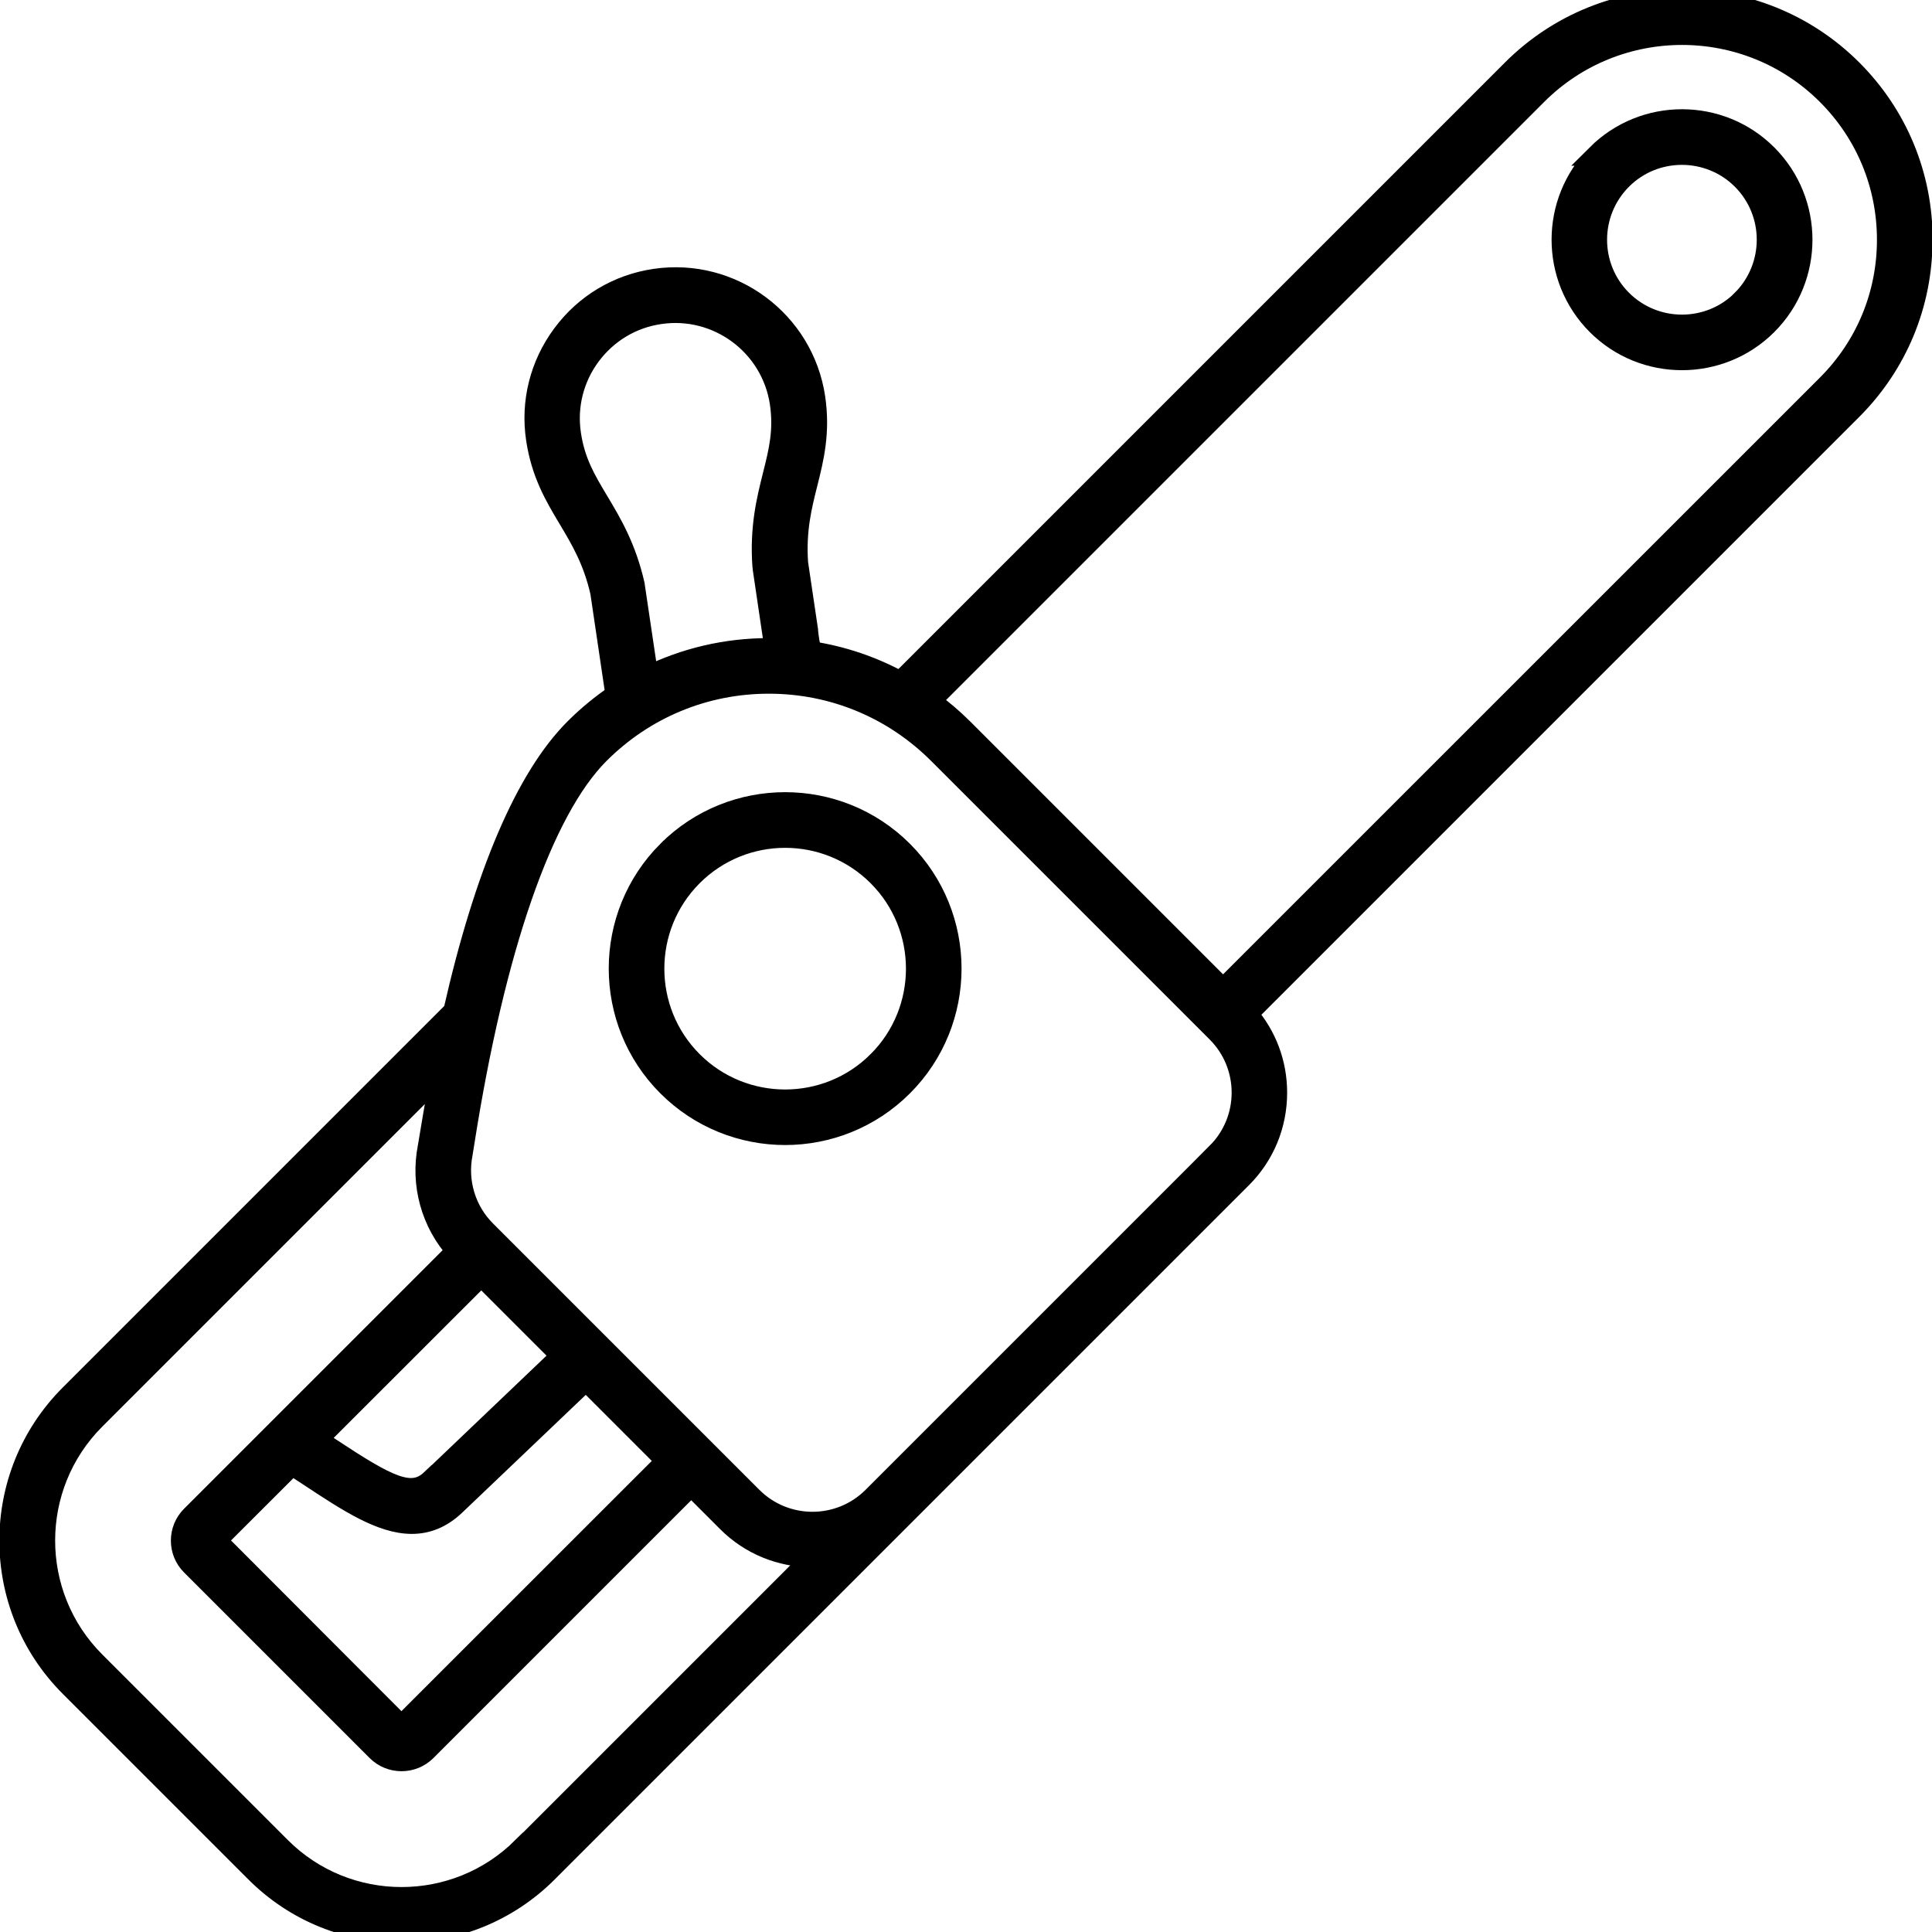 <?xml version="1.0" encoding="UTF-8"?>
<svg id="Robotics_Machinery" data-name="Robotics &amp;amp; Machinery" xmlns="http://www.w3.org/2000/svg" viewBox="0 0 180 180">
  <defs>
    <style>
      .cls-1 {
        stroke: #000;
        stroke-miterlimit: 10;
        stroke-width: 2px;
      }
    </style>
  </defs>
  <path class="cls-1" d="M179.06,22.33c0-5.97-2.32-11.58-6.54-15.8-8.71-8.71-22.89-8.71-31.6,0l-57.03,57.03c-2.58-1.41-5.39-2.37-8.33-2.82-.16-.59-.27-1.23-.34-1.93,0-.03,0-.05,0-.08l-.93-6.27c-.21-3.05.34-5.27.88-7.41.59-2.34,1.19-4.77.72-7.98-1.06-7.14-7.71-12.08-14.86-11.03-3.46.51-6.51,2.34-8.59,5.15-2.08,2.81-2.95,6.26-2.43,9.71.48,3.22,1.76,5.36,3,7.43,1.13,1.89,2.3,3.85,2.98,6.83l1.42,9.6c-1.36.92-2.64,1.97-3.83,3.16-4.55,4.55-8.39,13.55-11.28,26.31L6.55,129.98c-7.48,7.48-7.48,19.64,0,27.12l17.3,17.3c3.74,3.74,8.65,5.61,13.56,5.61s9.82-1.87,13.56-5.61l64.69-64.69c2.1-2.1,3.26-4.91,3.26-7.91,0-2.73-.97-5.3-2.74-7.33l56.33-56.33c4.22-4.22,6.54-9.83,6.54-15.8ZM59.1,54.66s-.01-.08-.02-.12c-.79-3.52-2.16-5.81-3.37-7.83-1.18-1.97-2.2-3.67-2.58-6.27-.39-2.62.27-5.23,1.84-7.35,1.58-2.12,3.88-3.51,6.5-3.89,5.4-.8,10.44,2.94,11.25,8.34.38,2.59-.1,4.52-.66,6.74-.57,2.28-1.22,4.87-.96,8.47,0,.04,0,.08.01.12l.93,6.29c.05.45.12.88.19,1.3-.2,0-.4-.01-.6-.01-3.98,0-7.82.91-11.29,2.62l-1.25-8.41ZM48.72,172.14c-6.24,6.23-16.38,6.23-22.61,0l-17.3-17.3c-6.23-6.24-6.23-16.38,0-22.62l32.3-32.3c-.36,1.93-1.16,6.79-1.19,6.94-.69,3.5.31,7.07,2.67,9.68l-24.74,24.74h0c-1.24,1.24-1.24,3.27,0,4.51l17.3,17.3c.62.62,1.44.93,2.26.93s1.63-.31,2.26-.93l24.73-24.73,3.4,3.4c2.1,2.1,4.91,3.26,7.91,3.26.05,0,.1,0,.15,0l-27.13,27.13ZM27.2,136.43c.61.4,1.22.79,1.79,1.17,3.43,2.26,6.54,4.31,9.38,4.31,1.4,0,2.74-.5,4.02-1.72l12.2-11.63,7.55,7.55-24.74,24.73-17.29-17.32,7.09-7.08ZM40.2,137.89c-1.86,1.77-4.07.6-9.45-2.95-.4-.27-.82-.54-1.24-.81l15.33-15.32,7.51,7.51-12.14,11.58ZM113.41,107.45l-32.06,32.06c-3.12,3.12-8.19,3.12-11.31,0l-24.82-24.82c-1.88-1.88-2.7-4.58-2.18-7.22.03-.17.09-.53.17-1.06,2.84-18.08,7.31-30.94,12.59-36.22,4.23-4.23,9.85-6.56,15.83-6.56s11.6,2.33,15.83,6.56l25.95,25.95c3.12,3.12,3.12,8.19,0,11.31ZM113.95,92.19l-24.24-24.24c-.97-.97-2-1.84-3.08-2.63l56.53-56.53c7.47-7.47,19.63-7.47,27.1,0,3.62,3.62,5.61,8.43,5.61,13.55s-1.99,9.93-5.61,13.55l-56.31,56.3Z"/>
  <path class="cls-1" d="M62.23,79.32c-6.02,6.02-6.02,15.82,0,21.84,3.01,3.01,6.97,4.52,10.92,4.52s7.91-1.51,10.92-4.52c6.02-6.02,6.02-15.82,0-21.84-6.02-6.02-15.82-6.02-21.84,0ZM81.82,98.92c-4.78,4.78-12.56,4.78-17.34,0-4.78-4.78-4.78-12.56,0-17.34,2.39-2.39,5.53-3.59,8.67-3.59s6.28,1.2,8.67,3.59c4.78,4.78,4.78,12.56,0,17.34Z"/>
  <path class="cls-1" d="M148.82,14.44c-4.35,4.35-4.35,11.43,0,15.79,2.18,2.18,5.03,3.26,7.89,3.26s5.72-1.09,7.89-3.26c4.35-4.35,4.35-11.43,0-15.79-4.35-4.35-11.43-4.35-15.79,0ZM162.35,27.98c-3.11,3.11-8.18,3.11-11.29,0-3.11-3.11-3.11-8.17,0-11.29,1.56-1.56,3.6-2.33,5.64-2.33s4.09.78,5.64,2.33c3.11,3.11,3.11,8.17,0,11.29Z"/>
</svg>